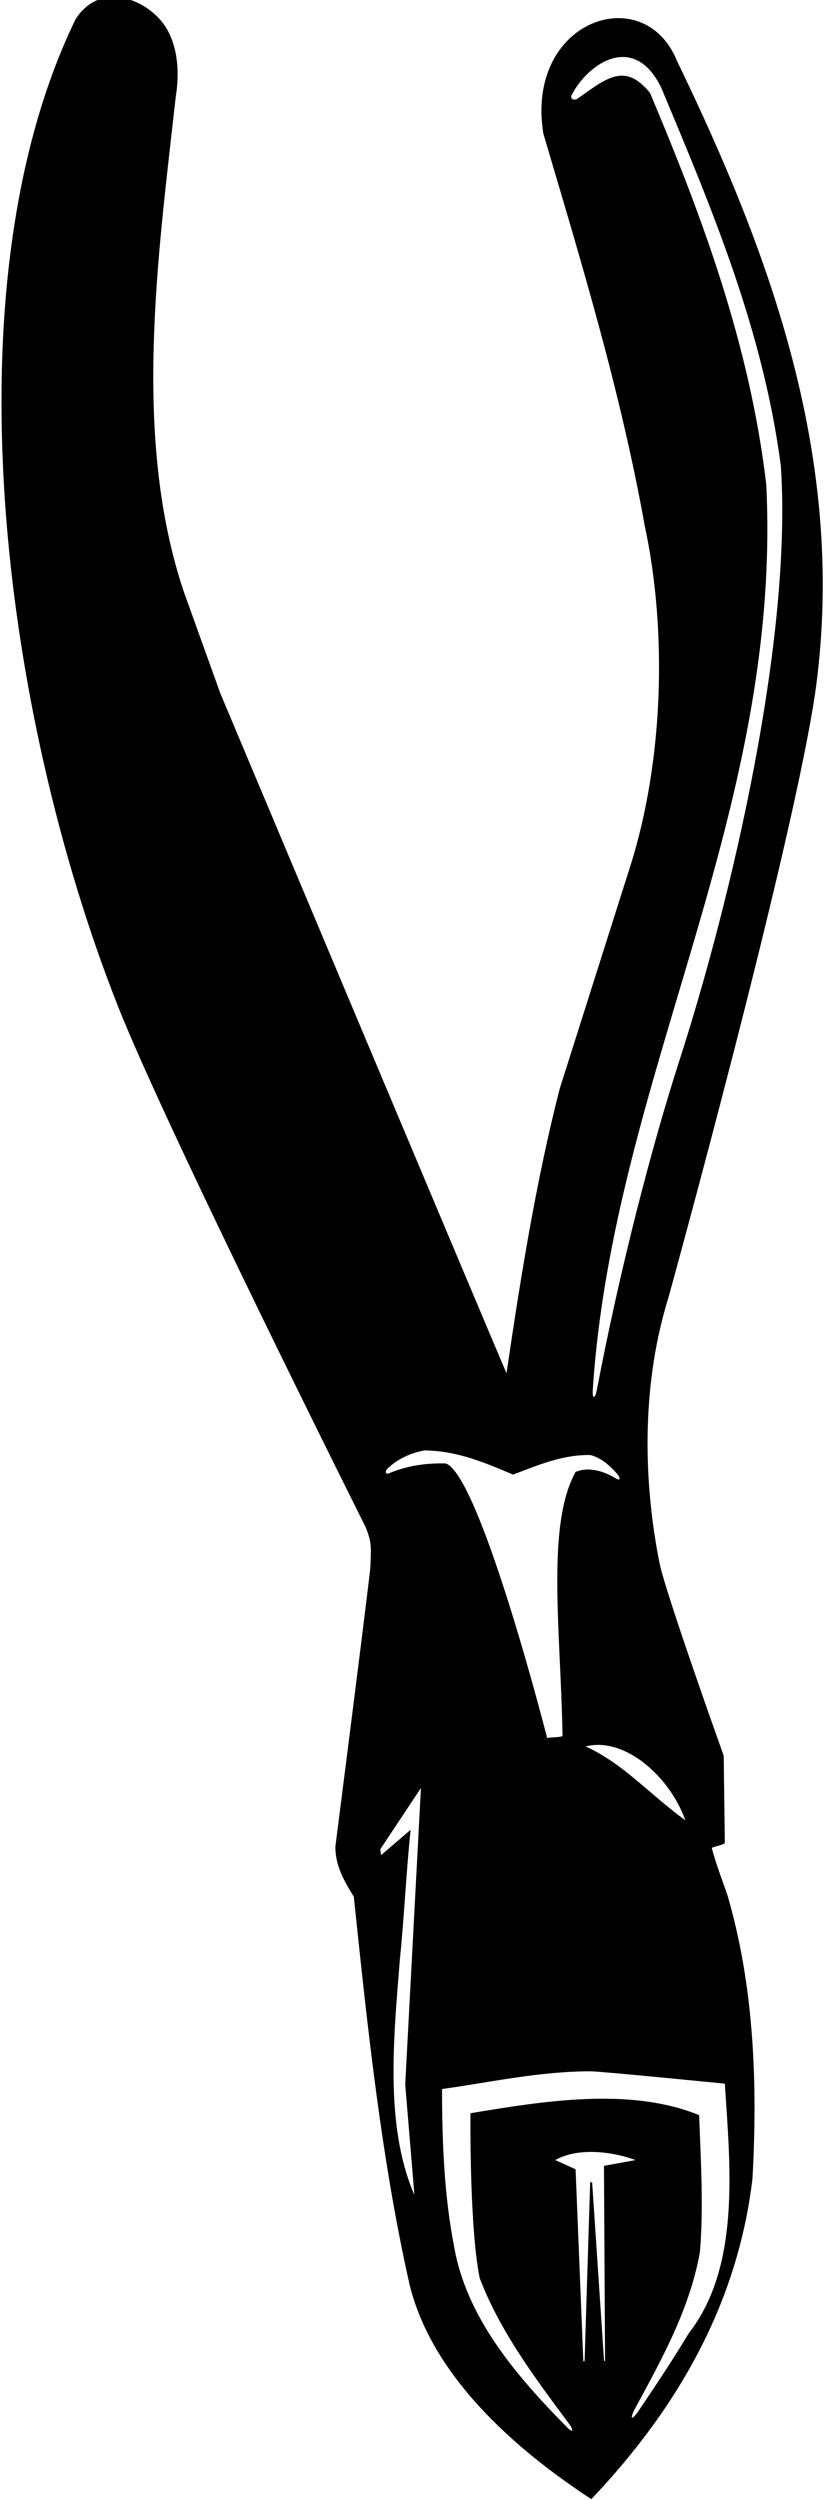 <?xml version="1.0" encoding="UTF-8"?>
<svg xmlns="http://www.w3.org/2000/svg" xmlns:xlink="http://www.w3.org/1999/xlink" width="215pt" height="651pt" viewBox="0 0 215 651" version="1.1">
<g id="surface1">
<path style=" stroke:none;fill-rule:nonzero;fill:rgb(0%,0%,0%);fill-opacity:1;" d="M 212.602 179.301 C 220.699 119.398 200.398 65.398 176.398 15.801 C 167.805 -5.285 136.816 5.195 141.602 34.801 C 151.5 68.301 161.699 101.699 168 136.801 C 174 164.699 172.801 198.301 164.398 225.102 L 145.898 283.398 C 139.699 307.5 135.699 332.5 132 357.602 C 126.699 345.301 57.398 180.5 57.398 180.5 L 47.801 153.801 C 34.5 113.801 41.102 67.301 45.801 25.199 C 46.801 19.102 46.398 12.5 43.398 7.398 C 39.238 0.336 26.562 -5.637 19.699 5 C -13.703 73.695 0.32 184.941 30.695 261.922 C 43.422 294.176 95.301 397.699 95.301 397.699 C 96.836 401.578 96.746 402.555 96.523 407.996 C 96.43 410.281 87.398 480.898 87.398 480.898 C 87.398 485.898 89.699 489.898 92.199 493.898 C 95.801 528.199 99.398 562.5 106.801 595.199 C 112.699 618.699 133.801 637.5 154.102 650.801 C 177 626.699 192.301 599.398 196.102 567.301 C 197.5 541.898 196.398 516.898 189.602 493.602 C 188.199 489.5 186.5 485.199 185.5 481.199 C 186.602 480.699 187.898 480.602 188.898 480 L 188.602 457.199 C 188.602 457.199 173.414 414.793 171.855 406.93 C 167.355 384.246 167.441 359.586 174.199 337.898 C 174.199 337.898 206.957 219.387 212.602 179.301 Z M 108 571.598 C 100.199 553.598 102.602 530.5 104.199 510.398 C 105.398 498.398 105.801 488.301 107 476.5 L 99.312 483.09 L 99.105 481.57 L 109.699 465.602 L 105.602 542.801 Z M 101.277 383.691 C 100.539 384 100.27 383.141 100.965 382.461 C 103.578 379.902 107.121 378.332 110.602 377.699 C 119.199 377.801 126.398 380.898 133.699 384 C 140.102 381.602 146.398 378.801 153.801 378.898 C 156.539 379.531 158.934 381.594 160.91 383.91 C 161.75 384.891 161.598 385.656 160.605 385.055 C 157.609 383.23 153.605 381.797 150 383.301 C 142.297 397.23 146.129 424.637 146.602 452.102 C 145.398 452.5 143.898 452.301 142.602 452.602 C 136.246 428.152 123.355 383.703 116.199 381.102 C 110.781 380.93 105.809 381.789 101.277 383.691 Z M 157.426 614.812 L 154.312 568.25 L 153.801 568.301 L 152.344 614.875 L 152.02 614.879 L 150 564.902 L 144.699 562.5 C 151.102 558.902 160.5 560.562 165.602 562.5 C 162.898 563 160.199 563.5 157.398 564 L 157.68 614.816 Z M 188.898 542.602 C 190.301 564.402 193 590.199 179.5 607.602 C 175.406 614.402 170.973 621.055 166.508 627.668 C 164.535 630.586 163.953 630.031 165.672 626.867 C 172.66 614.004 179.754 601.184 182.398 586.5 C 183.398 574.801 182.602 561.902 182.199 550.801 C 164.102 543.398 141.398 547.199 122.602 550.301 C 122.602 550.301 122.301 579.902 125 593.199 C 130.195 606.883 139.215 618.988 148.227 631.078 C 149.625 632.953 149.359 633.691 147.848 632.16 C 134.305 618.461 121.449 603.328 118.301 584.801 C 115.801 571.902 115.199 558.098 115.199 544 C 127.953 542.227 140.566 539.383 154 539.387 C 156.473 539.387 188.898 542.602 188.898 542.602 Z M 178.602 474 C 170 467.898 162.199 459 152.602 454.801 C 162.664 452.164 174.5 462.5 178.602 474 Z M 155.559 361.875 C 155.066 364.449 154.32 364.398 154.488 361.82 C 159.84 280.48 203.867 212.078 199.699 126.199 C 195.398 89.801 183.102 56.699 169.398 24.199 C 162.922 16.25 158.234 20.195 150.547 25.664 C 149.633 26.312 148.488 25.723 148.949 24.809 C 153.039 16.707 165.148 8.141 172.301 22.801 C 185.602 54.5 198.898 86.102 203.5 121.398 C 206.438 166.023 190.941 233.152 176.957 276.484 C 169.977 298.121 161.629 330.02 155.559 361.875 "/>
</g>
</svg>
